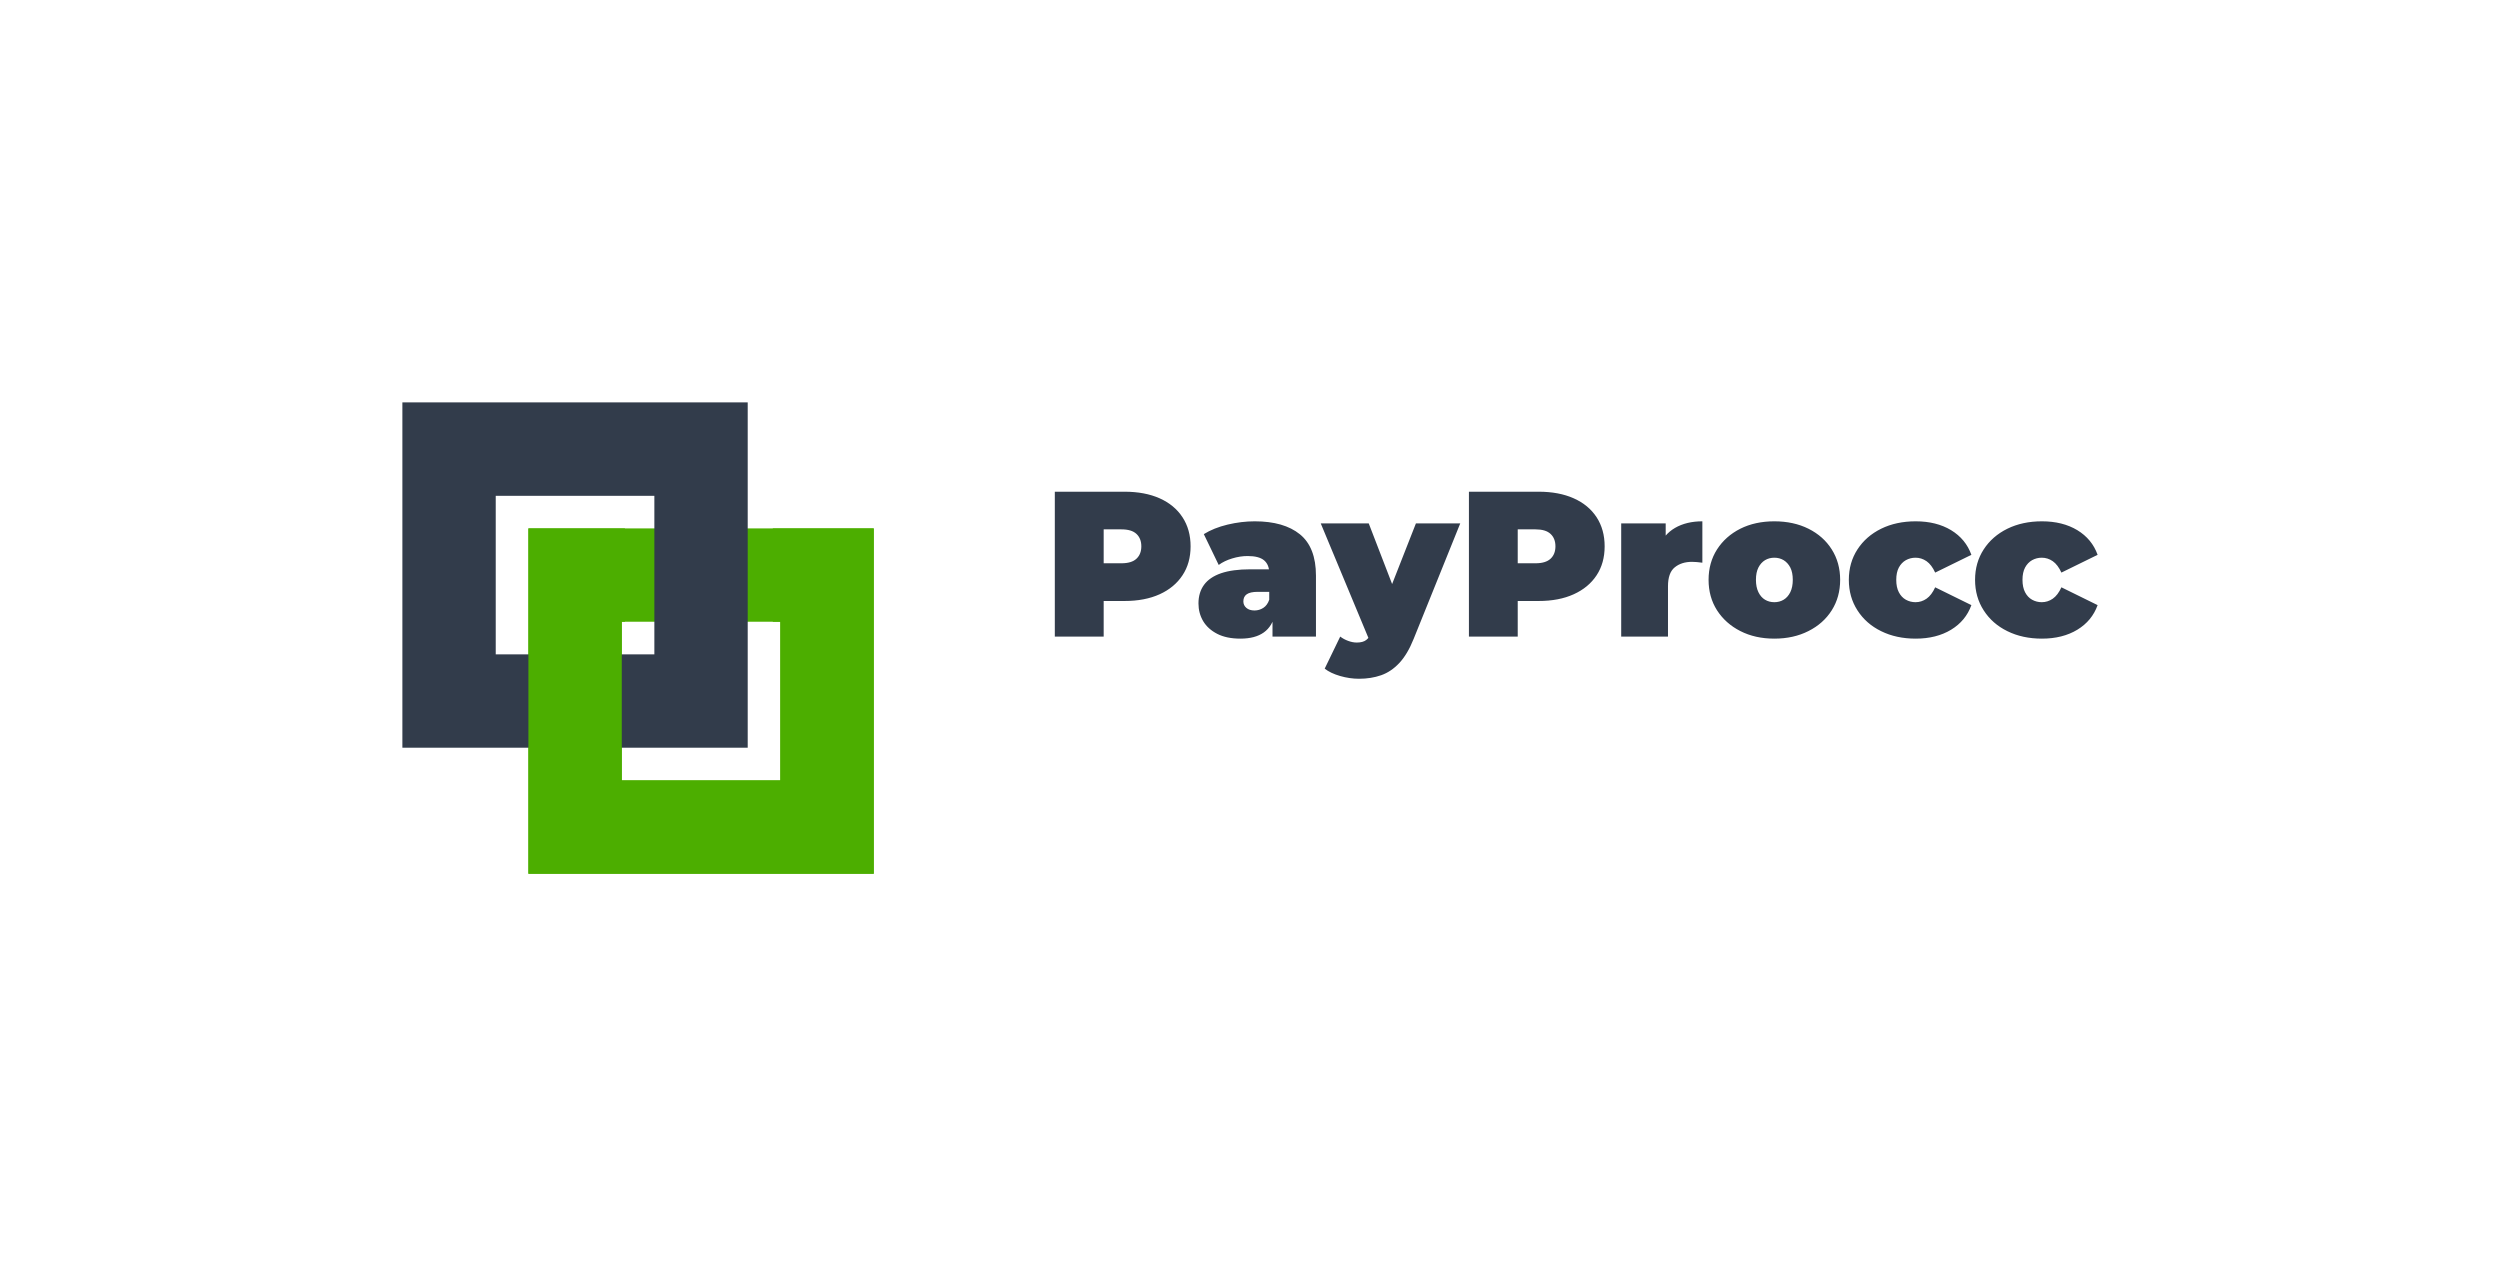 <svg xmlns="http://www.w3.org/2000/svg" viewBox="70.045 176.5 434.91 222"><rect x="70.045" y="176.5" width="434.91" height="222" fill="#808080" stroke="none"/><rect height="100%" width="100%" x="70.045" y="176.5" fill="#ffffff"/> <svg xmlns="http://www.w3.org/2000/svg" xmlns:xlink="http://www.w3.org/1999/xlink" version="1.1" id="xxxx_1" x="140.045" y="246.5" viewBox="145.5 145.5 509 509" xml:space="preserve" height="82" width="82" preserveAspectRatio="xMinYMin" enable-background="new 0 0 800 800" style="overflow: visible;"><path class="st0" d="M654.5,654.5H281.6V281.6h372.9V654.5z M382.4,553.7h171.2V382.4H382.4V553.7z" style="fill: #4CAE00;"></path><path class="st1" d="M518.4,518.4H145.5V145.5h372.9V518.4z M246.3,417.6h171.3V246.4H246.3V417.6z" style="fill: #323C4B;"></path><polygon class="st0" points="545.5,281.6 545.5,382.4 553.7,382.4 553.7,553.7 382.4,553.7 382.4,382.4 385.8,382.4 385.8,281.6    281.6,281.6 281.6,654.5 654.5,654.5 654.5,281.6  " style="fill: #4CAE00;"></polygon></svg> <svg x="253.545" y="262.04" viewBox="2.05 9.65 181.41 32.54" height="32.54" width="181.41" xmlns="http://www.w3.org/2000/svg" style="overflow: visible;"><g fill="#323C4B" fill-opacity="1" style=""><path d="M10.55 34.85L2.05 34.85L2.05 9.65L14.18 9.65Q17.71 9.65 20.29 10.80Q22.86 11.95 24.26 14.09Q25.67 16.24 25.67 19.15L25.67 19.15Q25.67 22.07 24.26 24.19Q22.86 26.32 20.29 27.49Q17.71 28.66 14.18 28.66L14.18 28.66L6.77 28.66L10.55 25.02L10.55 34.85ZM10.55 12.35L10.55 25.96L6.77 22.10L13.64 22.10Q15.41 22.10 16.25 21.31Q17.10 20.52 17.10 19.15L17.10 19.15Q17.10 17.78 16.25 16.99Q15.41 16.20 13.64 16.20L13.64 16.20L6.77 16.20L10.55 12.35ZM47.48 34.85L39.92 34.85L39.92 31.36L39.35 30.42L39.35 23.80Q39.35 22.36 38.47 21.60Q37.58 20.84 35.60 20.84L35.60 20.84Q34.27 20.84 32.90 21.26Q31.54 21.67 30.56 22.39L30.56 22.39L27.97 17.03Q29.70 15.95 32.11 15.37Q34.52 14.80 36.83 14.80L36.83 14.80Q41.90 14.80 44.69 17.06Q47.48 19.33 47.48 24.26L47.48 24.26L47.48 34.85ZM34.34 35.21L34.34 35.21Q31.93 35.21 30.31 34.38Q28.69 33.55 27.86 32.17Q27.04 30.78 27.04 29.09L27.04 29.09Q27.04 27.18 28.01 25.85Q28.98 24.52 30.98 23.83Q32.98 23.15 36.04 23.15L36.04 23.15L40.14 23.15L40.14 27.07L37.33 27.07Q36.04 27.07 35.44 27.49Q34.85 27.90 34.85 28.73L34.85 28.73Q34.85 29.41 35.37 29.86Q35.89 30.31 36.79 30.31L36.79 30.31Q37.62 30.31 38.32 29.86Q39.02 29.41 39.35 28.44L39.35 28.44L40.39 30.85Q39.92 33.05 38.41 34.13Q36.90 35.21 34.34 35.21ZM54.97 42.19L54.97 42.19Q53.35 42.19 51.68 41.71Q50.00 41.22 49.00 40.43L49.00 40.43L51.70 34.85Q52.31 35.32 53.08 35.60Q53.86 35.89 54.58 35.89L54.58 35.89Q55.66 35.89 56.23 35.44Q56.81 34.99 57.17 34.09L57.17 34.09L58.00 32.00L58.57 31.21L64.87 15.16L72.58 15.16L64.48 35.24Q63.40 37.94 61.97 39.46Q60.55 40.97 58.81 41.58Q57.06 42.19 54.97 42.19ZM62.57 30.49L56.88 35.75L48.31 15.16L56.66 15.16L62.57 30.49ZM82.58 34.85L74.09 34.85L74.09 9.65L86.22 9.65Q89.75 9.65 92.32 10.80Q94.90 11.95 96.30 14.09Q97.70 16.24 97.70 19.15L97.70 19.15Q97.70 22.07 96.30 24.19Q94.90 26.32 92.32 27.49Q89.75 28.66 86.22 28.66L86.22 28.66L78.80 28.66L82.58 25.02L82.58 34.85ZM82.58 12.35L82.58 25.96L78.80 22.10L85.68 22.10Q87.44 22.10 88.29 21.31Q89.14 20.52 89.14 19.15L89.14 19.15Q89.14 17.78 88.29 16.99Q87.44 16.20 85.68 16.20L85.68 16.20L78.80 16.20L82.58 12.35ZM108.72 34.85L100.58 34.85L100.58 15.16L108.32 15.16L108.32 21.10L107.06 19.40Q107.96 17.10 109.94 15.95Q111.92 14.80 114.70 14.80L114.70 14.80L114.70 22.00Q114.16 21.92 113.74 21.89Q113.33 21.85 112.90 21.85L112.90 21.85Q111.06 21.85 109.89 22.81Q108.72 23.76 108.72 26.10L108.72 26.10L108.72 34.85ZM127.22 35.21L127.22 35.21Q123.88 35.21 121.30 33.89Q118.73 32.58 117.25 30.28Q115.78 27.97 115.78 24.98L115.78 24.98Q115.78 22.00 117.25 19.69Q118.73 17.39 121.30 16.09Q123.88 14.80 127.22 14.80L127.22 14.80Q130.57 14.80 133.16 16.09Q135.76 17.39 137.21 19.69Q138.67 22.00 138.67 24.98L138.67 24.98Q138.67 27.97 137.21 30.28Q135.76 32.58 133.16 33.89Q130.57 35.21 127.22 35.21ZM127.22 28.87L127.22 28.87Q128.12 28.87 128.84 28.44Q129.56 28.01 130.00 27.13Q130.43 26.24 130.43 24.98L130.43 24.98Q130.43 23.69 130.00 22.84Q129.56 22.00 128.84 21.56Q128.12 21.13 127.22 21.13L127.22 21.13Q126.32 21.13 125.60 21.56Q124.88 22.00 124.45 22.84Q124.02 23.69 124.02 24.98L124.02 24.98Q124.02 26.24 124.45 27.13Q124.88 28.01 125.60 28.44Q126.32 28.87 127.22 28.87ZM151.81 35.21L151.81 35.21Q148.43 35.21 145.80 33.91Q143.17 32.62 141.68 30.29Q140.18 27.97 140.18 24.98L140.18 24.98Q140.18 22.00 141.68 19.69Q143.17 17.39 145.80 16.09Q148.43 14.80 151.81 14.80L151.81 14.80Q155.41 14.80 157.97 16.34Q160.52 17.89 161.50 20.63L161.50 20.63L155.20 23.72Q154.58 22.36 153.70 21.74Q152.82 21.13 151.78 21.13L151.78 21.13Q150.88 21.13 150.10 21.56Q149.33 22.00 148.88 22.84Q148.43 23.69 148.43 24.98L148.43 24.98Q148.43 26.28 148.88 27.14Q149.33 28.01 150.10 28.44Q150.88 28.87 151.78 28.87L151.78 28.87Q152.82 28.87 153.70 28.26Q154.58 27.65 155.20 26.28L155.20 26.28L161.50 29.38Q160.52 32.11 157.97 33.66Q155.41 35.21 151.81 35.21ZM173.77 35.21L173.77 35.21Q170.39 35.21 167.76 33.91Q165.13 32.62 163.64 30.29Q162.14 27.97 162.14 24.98L162.14 24.98Q162.14 22.00 163.64 19.69Q165.13 17.39 167.76 16.09Q170.39 14.80 173.77 14.80L173.77 14.80Q177.37 14.80 179.93 16.34Q182.48 17.89 183.46 20.63L183.46 20.63L177.16 23.72Q176.54 22.36 175.66 21.74Q174.78 21.13 173.74 21.13L173.74 21.13Q172.84 21.13 172.06 21.56Q171.29 22.00 170.84 22.84Q170.39 23.69 170.39 24.98L170.39 24.98Q170.39 26.28 170.84 27.14Q171.29 28.01 172.06 28.44Q172.84 28.87 173.74 28.87L173.74 28.87Q174.78 28.87 175.66 28.26Q176.54 27.65 177.16 26.28L177.16 26.28L183.46 29.38Q182.48 32.11 179.93 33.66Q177.37 35.21 173.77 35.21Z" transform="translate(0, 0)"></path></g></svg></svg>